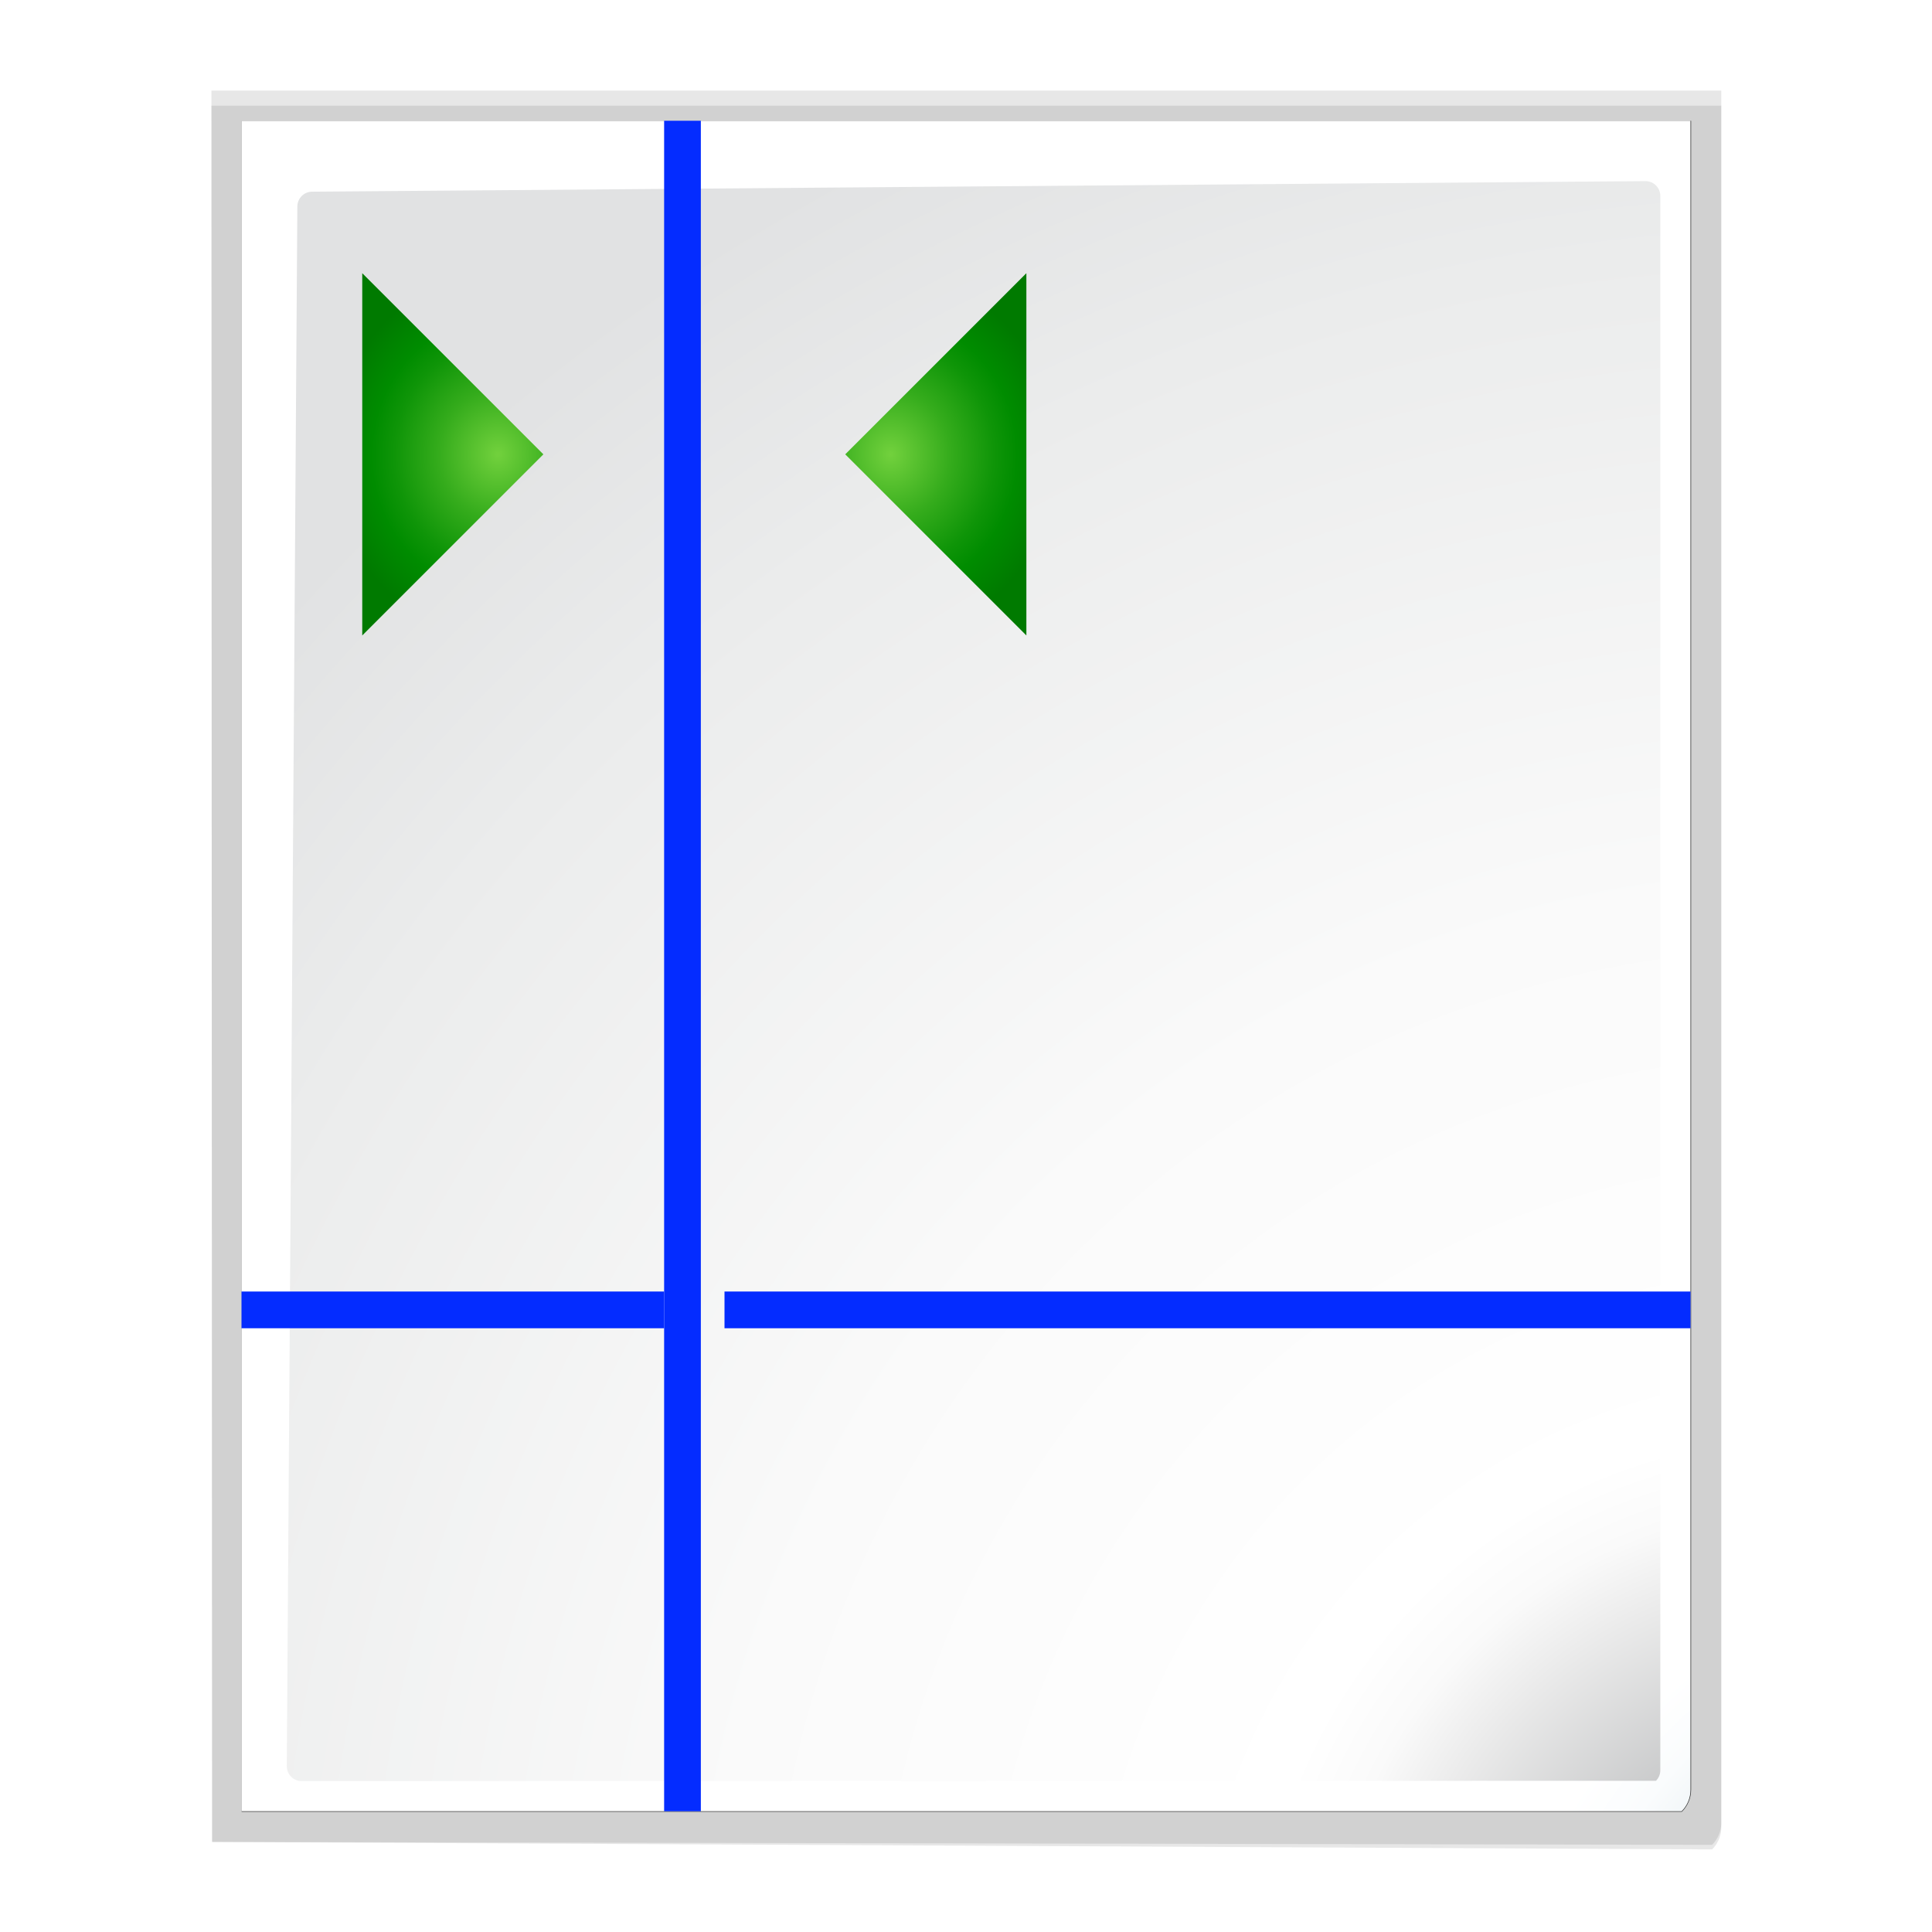 <?xml version="1.0" encoding="UTF-8" standalone="no"?>
<!-- Generator: Adobe Illustrator 12.0.0, SVG Export Plug-In . SVG Version: 6.00 Build 51448)  -->

<svg
   xmlns:ns="http://ns.adobe.com/SaveForWeb/1.0/"
   xmlns:dc="http://purl.org/dc/elements/1.1/"
   xmlns:cc="http://creativecommons.org/ns#"
   xmlns:rdf="http://www.w3.org/1999/02/22-rdf-syntax-ns#"
   xmlns:svg="http://www.w3.org/2000/svg"
   xmlns="http://www.w3.org/2000/svg"
   xmlns:xlink="http://www.w3.org/1999/xlink"
   xmlns:sodipodi="http://sodipodi.sourceforge.net/DTD/sodipodi-0.dtd"
   xmlns:inkscape="http://www.inkscape.org/namespaces/inkscape"
   version="1.1"
   id="Layer_1"
   width="128"
   height="128"
   viewBox="0 0 128 128"
   overflow="visible"
   enable-background="new 0 0 128 128"
   xml:space="preserve"
   sodipodi:version="0.32"
   inkscape:version="0.46+devel"
   sodipodi:docname="edit-guides.svgz"
   inkscape:output_extension="org.inkscape.output.svgz.inkscape"
   inkscape:export-filename="/home/pinheiro/pics/oxygen-icons/scalable/actions/small/32x32/edit-guides.png"
   inkscape:export-xdpi="90"
   inkscape:export-ydpi="90"><defs
   id="defs105"><radialGradient
     gradientUnits="userSpaceOnUse"
     r="139.559"
     cy="112.305"
     cx="102"
     id="radialGradient3805">
	<stop
   id="stop3807"
   style="stop-color:#c3c4c6;stop-opacity:1"
   offset="0" />
	
	<stop
   id="stop3809"
   style="stop-color:#c5c6c7;stop-opacity:1"
   offset="0.114" />
	
	
	<stop
   id="stop3811"
   style="stop-color:#ECECEC"
   offset="0.203" />
	<stop
   id="stop3813"
   style="stop-color:#FAFAFA"
   offset="0.236" />
	<stop
   id="stop3815"
   style="stop-color:#FFFFFF"
   offset="0.272" />
	<stop
   id="stop3817"
   style="stop-color:#FAFAFA"
   offset="0.531" />
	<stop
   id="stop3819"
   style="stop-color:#EBECEC"
   offset="0.845" />
	<stop
   id="stop3821"
   style="stop-color:#E1E2E3"
   offset="1" />
</radialGradient><linearGradient
     id="linearGradient3058"><stop
       id="stop3060"
       offset="0"
       style="stop-color:#9a7600;stop-opacity:1;" /><stop
       style="stop-color:#e3ad00;stop-opacity:1;"
       offset="0.093"
       id="stop3066" /><stop
       id="stop3070"
       offset="0.504"
       style="stop-color:#ffcd2c;stop-opacity:1;" /><stop
       id="stop3068"
       offset="0.916"
       style="stop-color:#e3ad00;stop-opacity:1;" /><stop
       id="stop3062"
       offset="1"
       style="stop-color:#b98d00;stop-opacity:1;" /></linearGradient><radialGradient
     inkscape:collect="always"
     xlink:href="#radialGradient3805"
     id="radialGradient2272"
     gradientUnits="userSpaceOnUse"
     gradientTransform="matrix(0.979,0,0,0.982,1.362,1.164)"
     cx="121.217"
     cy="133.259"
     r="139.559"
     fx="121.217"
     fy="133.259" /><radialGradient
     inkscape:collect="always"
     xlink:href="#XMLID_7_"
     id="radialGradient2275"
     gradientUnits="userSpaceOnUse"
     gradientTransform="translate(2.4e-6,0)"
     cx="136"
     cy="140"
     r="139.559"
     fx="136"
     fy="140" /><filter
     inkscape:collect="always"
     id="filter3241"><feGaussianBlur
       inkscape:collect="always"
       stdDeviation="1.039"
       id="feGaussianBlur3243" /></filter><filter
     inkscape:collect="always"
     id="filter3772"><feGaussianBlur
       inkscape:collect="always"
       stdDeviation="0.501"
       id="feGaussianBlur3774" /></filter><linearGradient
     id="linearGradient10867"
     inkscape:collect="always"><stop
       id="stop10869"
       offset="0"
       style="stop-color:#ffffff;stop-opacity:1" /><stop
       id="stop10871"
       offset="1"
       style="stop-color:#555555;stop-opacity:1" /></linearGradient><linearGradient
     id="linearGradient10879"><stop
       id="stop10881"
       offset="0"
       style="stop-color:#000000;stop-opacity:1;" /><stop
       id="stop10883"
       offset="1"
       style="stop-color:#333333;stop-opacity:1;" /></linearGradient><linearGradient
     id="linearGradient10897"
     inkscape:collect="always"><stop
       id="stop10899"
       offset="0"
       style="stop-color:#000000;stop-opacity:1;" /><stop
       id="stop10901"
       offset="1"
       style="stop-color:#000000;stop-opacity:0;" /></linearGradient><linearGradient
     inkscape:collect="always"
     xlink:href="#linearGradient10897"
     id="linearGradient4233"
     gradientUnits="userSpaceOnUse"
     gradientTransform="matrix(0.754,0,0,0.602,-124.274,8.137)"
     x1="25.559"
     y1="-0.203"
     x2="25.559"
     y2="4.003" /><linearGradient
     inkscape:collect="always"
     xlink:href="#linearGradient10897"
     id="linearGradient4236"
     gradientUnits="userSpaceOnUse"
     gradientTransform="matrix(0.754,0,0,0.301,-124.121,-22.378)"
     x1="21.387"
     y1="-5.396"
     x2="21.387"
     y2="7.911" /><linearGradient
     inkscape:collect="always"
     xlink:href="#linearGradient10867"
     id="linearGradient4239"
     gradientUnits="userSpaceOnUse"
     gradientTransform="matrix(0.754,0,0,0.739,-124.121,-19.825)"
     spreadMethod="reflect"
     x1="24"
     y1="8"
     x2="24"
     y2="-16.569" /><radialGradient
     inkscape:collect="always"
     xlink:href="#linearGradient10879"
     id="radialGradient4242"
     gradientUnits="userSpaceOnUse"
     gradientTransform="matrix(1.187,0,0,0.55,-134.686,16.277)"
     cx="24"
     cy="17.364"
     fx="24"
     fy="17.364"
     r="10.84" /><linearGradient
     inkscape:collect="always"
     xlink:href="#linearGradient10897"
     id="linearGradient4260"
     gradientUnits="userSpaceOnUse"
     gradientTransform="matrix(0.754,0,0,0.301,-84.121,-22.378)"
     x1="25.559"
     y1="-0.203"
     x2="26.694"
     y2="7.911" /><linearGradient
     inkscape:collect="always"
     xlink:href="#linearGradient10867"
     id="linearGradient4263"
     gradientUnits="userSpaceOnUse"
     gradientTransform="matrix(0.754,0,0,0.739,-84.121,-19.825)"
     spreadMethod="reflect"
     x1="24"
     y1="8"
     x2="24"
     y2="-16.569" /><radialGradient
     inkscape:collect="always"
     xlink:href="#linearGradient10879"
     id="radialGradient4266"
     gradientUnits="userSpaceOnUse"
     gradientTransform="matrix(1.187,0,0,0.36,-94.686,17.698)"
     cx="24"
     cy="17.364"
     fx="24"
     fy="17.364"
     r="10.84" /><linearGradient
     inkscape:collect="always"
     xlink:href="#linearGradient10897"
     id="linearGradient4272"
     gradientUnits="userSpaceOnUse"
     gradientTransform="matrix(0.754,0,0,0.301,-44.121,-22.378)"
     x1="25.559"
     y1="-0.203"
     x2="26.694"
     y2="7.911" /><linearGradient
     inkscape:collect="always"
     xlink:href="#linearGradient10867"
     id="linearGradient4275"
     gradientUnits="userSpaceOnUse"
     gradientTransform="matrix(0.754,0,0,0.739,-44.121,-19.825)"
     spreadMethod="reflect"
     x1="24"
     y1="8"
     x2="24"
     y2="-16.569" /><radialGradient
     inkscape:collect="always"
     xlink:href="#linearGradient10879"
     id="radialGradient4278"
     gradientUnits="userSpaceOnUse"
     gradientTransform="matrix(1.187,0,0,0.36,-54.686,17.698)"
     cx="24"
     cy="17.364"
     fx="24"
     fy="17.364"
     r="10.84" /><linearGradient
     id="linearGradient2399-2"><stop
       style="stop-color:#0968ef;stop-opacity:1;"
       offset="0"
       id="stop2401-8" /><stop
       style="stop-color:#aecffc;stop-opacity:1;"
       offset="1"
       id="stop2403-9" /></linearGradient><radialGradient
     id="XMLID_4_-5"
     cx="48"
     cy="-0.215"
     r="55.148"
     gradientTransform="matrix(0.979,0,0,0.973,133,20.876)"
     gradientUnits="userSpaceOnUse"><stop
       offset="0"
       style="stop-color:#72D13D"
       id="stop3082-8" /><stop
       offset="0.355"
       style="stop-color:#35AC1C"
       id="stop3084-6" /><stop
       offset="0.619"
       style="stop-color:#0F9508"
       id="stop3086-2" /><stop
       offset="0.757"
       style="stop-color:#008C00"
       id="stop3088-8" /><stop
       offset="1"
       style="stop-color:#007A00"
       id="stop3090-4" /></radialGradient><linearGradient
     inkscape:collect="always"
     xlink:href="#XMLID_4_-5"
     id="linearGradient4526"
     x1="120.219"
     y1="87.939"
     x2="111.653"
     y2="119.909"
     gradientUnits="userSpaceOnUse" /><linearGradient
     inkscape:collect="always"
     xlink:href="#linearGradient2399-2"
     id="linearGradient4530"
     gradientUnits="userSpaceOnUse"
     x1="120.219"
     y1="87.939"
     x2="111.653"
     y2="119.909"
     gradientTransform="translate(0,-172.098)" /><linearGradient
     inkscape:collect="always"
     xlink:href="#linearGradient3058"
     id="linearGradient4535"
     gradientUnits="userSpaceOnUse"
     gradientTransform="translate(0,-64)"
     x1="128"
     y1="72"
     x2="111.653"
     y2="119.909" /><linearGradient
     y2="-1.405"
     x2="8.239"
     y1="-13.865"
     x1="8.239"
     gradientTransform="matrix(0.748,0,0,0.748,104,-104)"
     gradientUnits="userSpaceOnUse"
     id="linearGradient3113"
     xlink:href="#linearGradient2222"
     inkscape:collect="always" /><linearGradient
     y2="-1.405"
     x2="8.239"
     y1="-13.865"
     x1="8.239"
     gradientTransform="matrix(0.748,0,0,0.748,8,-104)"
     gradientUnits="userSpaceOnUse"
     id="linearGradient3109"
     xlink:href="#linearGradient2222"
     inkscape:collect="always" /><linearGradient
     y2="-1.405"
     x2="8.239"
     y1="-13.865"
     x1="8.239"
     gradientTransform="matrix(0.748,0,0,0.748,104,-8)"
     gradientUnits="userSpaceOnUse"
     id="linearGradient3105"
     xlink:href="#linearGradient2222"
     inkscape:collect="always" /><radialGradient
     r="16"
     fy="20.328"
     fx="19.797"
     cy="20.328"
     cx="19.797"
     gradientTransform="matrix(-0.038,0.749,0.691,0.035,15.699,4.457)"
     gradientUnits="userSpaceOnUse"
     id="radialGradient3386"
     xlink:href="#XMLID_4_"
     inkscape:collect="always" /><radialGradient
     r="16"
     fy="20.328"
     fx="19.797"
     cy="20.328"
     cx="19.797"
     gradientTransform="matrix(0.038,0.749,-0.691,0.035,72.301,4.457)"
     gradientUnits="userSpaceOnUse"
     id="radialGradient3384"
     xlink:href="#XMLID_4_"
     inkscape:collect="always" /><linearGradient
     y2="64.895"
     x2="29.36"
     y1="44.186"
     x1="23.811"
     gradientTransform="matrix(0.895,0,0,0.895,74.802,14.586)"
     gradientUnits="userSpaceOnUse"
     id="linearGradient3532"
     xlink:href="#linearGradient3260"
     inkscape:collect="always" /><radialGradient
     r="1.265"
     fy="22.788"
     fx="72.632"
     cy="22.788"
     cx="72.632"
     gradientTransform="matrix(28.303,0,0,8.488,-1955.627,-121.556)"
     gradientUnits="userSpaceOnUse"
     id="radialGradient3530"
     xlink:href="#linearGradient6955"
     inkscape:collect="always" /><linearGradient
     y2="19.787"
     x2="79.784"
     y1="15.337"
     x1="73.993"
     spreadMethod="reflect"
     gradientUnits="userSpaceOnUse"
     id="linearGradient3528"
     xlink:href="#linearGradient3260"
     inkscape:collect="always" /><linearGradient
     y2="22.022"
     x2="79.463"
     y1="15.337"
     x1="73.743"
     spreadMethod="reflect"
     gradientUnits="userSpaceOnUse"
     id="linearGradient3526"
     xlink:href="#linearGradient3260"
     inkscape:collect="always" /><linearGradient
     y2="19.479"
     x2="78.534"
     y1="15.337"
     x1="73.743"
     spreadMethod="reflect"
     gradientUnits="userSpaceOnUse"
     id="linearGradient3524"
     xlink:href="#linearGradient3260"
     inkscape:collect="always" /><linearGradient
     y2="19.547"
     x2="79.699"
     y1="15.337"
     x1="73.743"
     spreadMethod="reflect"
     gradientUnits="userSpaceOnUse"
     id="linearGradient3522"
     xlink:href="#linearGradient3260"
     inkscape:collect="always" /><linearGradient
     y2="24.053"
     x2="73.264"
     y1="18.359"
     x1="72.632"
     gradientTransform="matrix(7.545,0,0,7.545,-445.57,-101.258)"
     gradientUnits="userSpaceOnUse"
     id="linearGradient3520"
     xlink:href="#linearGradient6955"
     inkscape:collect="always" /><linearGradient
     y2="-1.405"
     x2="8.239"
     y1="-13.865"
     x1="8.239"
     gradientTransform="matrix(0.748,0,0,0.748,8,-8)"
     gradientUnits="userSpaceOnUse"
     id="linearGradient2654"
     xlink:href="#linearGradient2222"
     inkscape:collect="always" /><linearGradient
     id="linearGradient2222"
     inkscape:collect="always"><stop
       id="stop2224"
       offset="0"
       style="stop-color:#0066ff;stop-opacity:1" /><stop
       id="stop2226"
       offset="1"
       style="stop-color:#80b3ff;stop-opacity:1" /></linearGradient><linearGradient
     id="linearGradient2399"><stop
       id="stop2401"
       offset="0"
       style="stop-color:#0968ef;stop-opacity:1;" /><stop
       id="stop2403"
       offset="1"
       style="stop-color:#aecffc;stop-opacity:1;" /></linearGradient><linearGradient
     id="linearGradient2431"><stop
       style="stop-color:#ffffff;stop-opacity:1;"
       offset="0"
       id="stop2433" /><stop
       id="stop2435"
       offset="0.426"
       style="stop-color:#ffffff;stop-opacity:1;" /><stop
       id="stop2437"
       offset="0.589"
       style="stop-color:#f1f1f1;stop-opacity:1;" /><stop
       style="stop-color:#eaeaea;stop-opacity:1;"
       offset="0.802"
       id="stop2439" /><stop
       style="stop-color:#dfdfdf;stop-opacity:1;"
       offset="1"
       id="stop2441" /></linearGradient><linearGradient
     id="linearGradient7422"><stop
       style="stop-color:#b4b4b6;stop-opacity:1;"
       offset="0"
       id="stop7424" /><stop
       id="stop5348"
       offset="0.5"
       style="stop-color:#9c9ca1;stop-opacity:1;" /><stop
       id="stop7426"
       offset="1"
       style="stop-color:#cdcdd1;stop-opacity:1;" /></linearGradient><linearGradient
     id="linearGradient3310"
     inkscape:collect="always"><stop
       id="stop3312"
       offset="0"
       style="stop-color:#ffffff;stop-opacity:1;" /><stop
       id="stop3314"
       offset="1"
       style="stop-color:#ffffff;stop-opacity:0;" /></linearGradient><linearGradient
     inkscape:collect="always"
     xlink:href="#linearGradient2399"
     id="linearGradient2201"
     gradientUnits="userSpaceOnUse"
     gradientTransform="matrix(0.4,0.4,0.4,-0.4,56.863,79.338)"
     x1="113.157"
     y1="25.786"
     x2="39.268"
     y2="25.786" /><linearGradient
     inkscape:collect="always"
     xlink:href="#linearGradient3310"
     id="linearGradient2211"
     gradientUnits="userSpaceOnUse"
     gradientTransform="matrix(0,-1.198,-1.5,0,96,149.354)"
     x1="102.311"
     y1="-5.83"
     x2="74.33"
     y2="32" /><linearGradient
     inkscape:collect="always"
     xlink:href="#linearGradient2431"
     id="linearGradient2214"
     gradientUnits="userSpaceOnUse"
     gradientTransform="matrix(0.542,0,0,0.722,11.348,-0.222)"
     x1="119.576"
     y1="23.793"
     x2="16"
     y2="109.651" /><linearGradient
     inkscape:collect="always"
     xlink:href="#linearGradient7422"
     id="linearGradient2217"
     gradientUnits="userSpaceOnUse"
     gradientTransform="matrix(6.0715756e-2,0,0,9.7589526e-2,12.072,-37.628)"
     x1="399.775"
     y1="1164.67"
     x2="399.775"
     y2="549.061" /><filter
     id="filter7195"
     inkscape:collect="always"><feGaussianBlur
       id="feGaussianBlur7197"
       stdDeviation="0.4"
       inkscape:collect="always" /></filter><filter
     id="filter3387"
     height="1.25"
     y="-0.125"
     width="1.204"
     x="-0.102"
     inkscape:collect="always"><feGaussianBlur
       id="feGaussianBlur3389"
       stdDeviation="0.447"
       inkscape:collect="always" /></filter><radialGradient
     gradientUnits="userSpaceOnUse"
     gradientTransform="matrix(0.979,0,0,0.973,133,20.876)"
     r="55.148"
     cy="-0.215"
     cx="48"
     id="XMLID_4_"><stop
       id="stop3082"
       style="stop-color:#72D13D"
       offset="0" /><stop
       id="stop3084"
       style="stop-color:#35AC1C"
       offset="0.355" /><stop
       id="stop3086"
       style="stop-color:#0F9508"
       offset="0.619" /><stop
       id="stop3088"
       style="stop-color:#008C00"
       offset="0.757" /><stop
       id="stop3090"
       style="stop-color:#007A00"
       offset="1" /></radialGradient><linearGradient
     id="linearGradient3260"
     inkscape:collect="always"><stop
       id="stop3262"
       offset="0"
       style="stop-color:#ffffff;stop-opacity:1;" /><stop
       id="stop3264"
       offset="1"
       style="stop-color:#ffffff;stop-opacity:0;" /></linearGradient><linearGradient
     id="linearGradient6955"><stop
       id="stop6957"
       offset="0"
       style="stop-color:#fd0000;stop-opacity:1;" /><stop
       id="stop6959"
       offset="1"
       style="stop-color:#8f0000;stop-opacity:1;" /></linearGradient><inkscape:perspective
     id="perspective3331"
     inkscape:persp3d-origin="64 : 42.666667 : 1"
     inkscape:vp_z="128 : 64 : 1"
     inkscape:vp_y="0 : 1000 : 0"
     inkscape:vp_x="0 : 64 : 1"
     sodipodi:type="inkscape:persp3d" /><radialGradient
     inkscape:collect="always"
     xlink:href="#XMLID_4_"
     id="radialGradient3409"
     gradientUnits="userSpaceOnUse"
     gradientTransform="matrix(-0.038,0.749,0.691,0.035,19.699,14.557)"
     cx="19.797"
     cy="20.328"
     fx="19.797"
     fy="20.328"
     r="16" /><radialGradient
     inkscape:collect="always"
     xlink:href="#XMLID_4_"
     id="radialGradient3412"
     gradientUnits="userSpaceOnUse"
     gradientTransform="matrix(0.038,0.749,-0.691,0.035,72.301,14.557)"
     cx="19.797"
     cy="20.328"
     fx="19.797"
     fy="20.328"
     r="16" /><linearGradient
     inkscape:collect="always"
     xlink:href="#linearGradient3260"
     id="linearGradient3416"
     gradientUnits="userSpaceOnUse"
     gradientTransform="matrix(0.895,0,0,0.895,413.317,5.12)"
     x1="23.811"
     y1="44.186"
     x2="29.36"
     y2="64.895" /><radialGradient
     inkscape:collect="always"
     xlink:href="#linearGradient6955"
     id="radialGradient3419"
     gradientUnits="userSpaceOnUse"
     gradientTransform="matrix(28.303,0,0,8.488,-1617.113,-131.022)"
     cx="72.632"
     cy="22.788"
     fx="72.632"
     fy="22.788"
     r="1.265" /><linearGradient
     inkscape:collect="always"
     xlink:href="#linearGradient6955"
     id="linearGradient3427"
     gradientUnits="userSpaceOnUse"
     gradientTransform="matrix(7.545,0,0,7.545,-107.056,-110.725)"
     x1="72.632"
     y1="18.359"
     x2="73.264"
     y2="24.053" /></defs><sodipodi:namedview
   inkscape:window-height="687"
   inkscape:window-width="1022"
   inkscape:pageshadow="2"
   inkscape:pageopacity="0.0"
   guidetolerance="10.0"
   gridtolerance="10.0"
   objecttolerance="10.0"
   borderopacity="1.0"
   bordercolor="#666666"
   pagecolor="#ffffff"
   id="base"
   inkscape:zoom="2.5522136"
   inkscape:cx="90.683985"
   inkscape:cy="47.470979"
   inkscape:window-x="636"
   inkscape:window-y="402"
   inkscape:current-layer="Layer_1"
   showgrid="true"
   showguides="true"
   inkscape:guide-bbox="true"><inkscape:grid
     id="GridFromPre046Settings"
     type="xygrid"
     originx="0px"
     originy="0px"
     spacingx="4px"
     spacingy="4px"
     color="#0000ff"
     empcolor="#0000ff"
     opacity="0.2"
     empopacity="0.4"
     empspacing="2"
     enabled="true"
     visible="true" /><sodipodi:guide
     orientation="0,1"
     position="18.805,105.316"
     id="guide4583" /></sodipodi:namedview>

<radialGradient
   id="XMLID_7_"
   cx="102"
   cy="112.305"
   r="139.559"
   gradientUnits="userSpaceOnUse">
	<stop
   offset="0"
   style="stop-color:#00537D"
   id="stop16" />
	<stop
   offset="0.015"
   style="stop-color:#186389"
   id="stop18" />
	<stop
   offset="0.056"
   style="stop-color:#558CA8"
   id="stop20" />
	<stop
   offset="0.096"
   style="stop-color:#89AFC3"
   id="stop22" />
	<stop
   offset="0.136"
   style="stop-color:#B3CCD8"
   id="stop24" />
	<stop
   offset="0.174"
   style="stop-color:#D4E2E9"
   id="stop26" />
	<stop
   offset="0.21"
   style="stop-color:#ECF2F5"
   id="stop28" />
	<stop
   offset="0.243"
   style="stop-color:#FAFCFD"
   id="stop30" />
	<stop
   offset="0.272"
   style="stop-color:#FFFFFF"
   id="stop32" />
</radialGradient>

<radialGradient
   id="XMLID_8_"
   cx="102"
   cy="112.305"
   r="139.559"
   gradientUnits="userSpaceOnUse">
	<stop
   offset="0"
   style="stop-color:#535557"
   id="stop37" />
	
	<stop
   offset="0.114"
   style="stop-color:#898A8C"
   id="stop41" />
	
	
	<stop
   offset="0.203"
   style="stop-color:#ECECEC"
   id="stop47" />
	<stop
   offset="0.236"
   style="stop-color:#FAFAFA"
   id="stop49" />
	<stop
   offset="0.272"
   style="stop-color:#FFFFFF"
   id="stop51" />
	<stop
   offset="0.531"
   style="stop-color:#FAFAFA"
   id="stop53" />
	<stop
   offset="0.845"
   style="stop-color:#EBECEC"
   id="stop55" />
	<stop
   offset="1"
   style="stop-color:#E1E2E3"
   id="stop57" />
</radialGradient>

<linearGradient
   id="XMLID_9_"
   gradientUnits="userSpaceOnUse"
   x1="94.344"
   y1="102.345"
   x2="86.536"
   y2="94.537">
	<stop
   offset="0"
   style="stop-color:#FFFFFF"
   id="stop62" />
	<stop
   offset="1"
   style="stop-color:#555753"
   id="stop64" />
</linearGradient>

<linearGradient
   id="XMLID_10_"
   gradientUnits="userSpaceOnUse"
   x1="95"
   y1="103"
   x2="86.587"
   y2="94.587">
	<stop
   offset="0"
   style="stop-color:#FFFFFF"
   id="stop69" />
	<stop
   offset="1"
   style="stop-color:#555753"
   id="stop71" />
</linearGradient>

<linearGradient
   id="XMLID_11_"
   gradientUnits="userSpaceOnUse"
   x1="95"
   y1="103"
   x2="87.293"
   y2="95.293">
	<stop
   offset="0"
   style="stop-color:#FFFFFF"
   id="stop76" />
	<stop
   offset="1"
   style="stop-color:#393B38"
   id="stop78" />
</linearGradient>

<linearGradient
   id="XMLID_12_"
   gradientUnits="userSpaceOnUse"
   x1="96"
   y1="104"
   x2="88"
   y2="96">
	<stop
   offset="0"
   style="stop-color:#888A85"
   id="stop83" />
	<stop
   offset="0.007"
   style="stop-color:#8C8E89"
   id="stop85" />
	<stop
   offset="0.067"
   style="stop-color:#ABACA9"
   id="stop87" />
	<stop
   offset="0.135"
   style="stop-color:#C5C6C4"
   id="stop89" />
	<stop
   offset="0.211"
   style="stop-color:#DBDBDA"
   id="stop91" />
	<stop
   offset="0.301"
   style="stop-color:#EBEBEB"
   id="stop93" />
	<stop
   offset="0.412"
   style="stop-color:#F7F7F6"
   id="stop95" />
	<stop
   offset="0.568"
   style="stop-color:#FDFDFD"
   id="stop97" />
	<stop
   offset="1"
   style="stop-color:#FFFFFF"
   id="stop99" />
</linearGradient>
<path
   sodipodi:nodetypes="cccccc"
   transform="matrix(1.042,0,0,1.036,-9.958,-3.322)"
   style="opacity:0.307;fill:#000000;fill-opacity:1;filter:url(#filter3241)"
   d="m 23,9 0.041,112 95.373,0.186 c 0.375,-0.375 0.586,-0.884 0.586,-1.414 L 119,9 23,9 z"
   id="path4081" /><path
   sodipodi:nodetypes="cccccc"
   transform="matrix(1.042,0,0,1.036,-9.958,-3.322)"
   style="opacity:0.896;fill:#000000;fill-opacity:1;filter:url(#filter3772)"
   d="m 24.92,10.931 0,108.138 91.574,0 c 0.375,-0.375 0.586,-0.884 0.586,-1.414 l 0,-106.724 -92.16,0 z"
   id="path3726" /><path
   id="path6594"
   d="m 23,9.966 0.041,111.035 95.373,0.476 c 0.375,-0.375 0.586,-0.884 0.586,-1.414 l 0,-110.096 -96,0 -5e-5,-3.5e-5 z"
   style="opacity:0.307;fill:#000000;fill-opacity:1;filter:url(#filter3241)"
   transform="matrix(1.042,0,0,1.036,-9.958,-3.322)"
   sodipodi:nodetypes="ccccccc" /><path
   style="fill:url(#radialGradient2275)"
   d="m 16,8 0,112 95.414,0 c 0.375,-0.375 0.586,-0.884 0.586,-1.414 L 112,8 16,8 z"
   id="path34"
   sodipodi:nodetypes="cccccc" /><path
   style="fill:url(#radialGradient2272);fill-opacity:1"
   d="m 20.679,12.7 c -0.539,0 -0.979,0.441 -0.979,0.982 l -0.7,103.336 c 0,0.542 0.439,0.982 0.979,0.982 l 89.735,-0.019 C 109.896,117.798 110,117.545 110,117.287 L 110,12.982 C 110,12.441 109.562,12 109.021,12 l -88.343,0.7 z"
   id="path59"
   sodipodi:nodetypes="ccccccccc" />

<g
   id="g10977"
   transform="matrix(0,-0.774,0.774,0,269.212,204.112)" /><g
   id="layer4"
   inkscape:label="box"
   style="display:inline"
   transform="matrix(0,-0.936,0.937,0,374.247,-38.391)" /><g
   id="layer5"
   inkscape:label="zip_app"
   style="display:inline"
   transform="matrix(0,-0.936,0.937,0,374.247,-38.391)" /><path
   sodipodi:nodetypes="ccc"
   id="path3946"
   d="m 300.357,-97.974 -2.62,0 2.62,0 z"
   style="fill:#ffffff;fill-opacity:0.757;fill-rule:nonzero;stroke:none" /><rect
   style="opacity:0.578;fill:#ffffff;fill-opacity:1;fill-rule:nonzero;stroke:none"
   id="rect1327"
   width="0.936"
   height="0"
   x="-42.565"
   y="316.568"
   transform="matrix(0,-1,1,0,0,0)" /><rect
   style="opacity:0.578;fill:#ffffff;fill-opacity:1;fill-rule:nonzero;stroke:none"
   id="rect2482"
   width="0.936"
   height="0"
   x="-75.452"
   y="290.764"
   transform="matrix(0,-1,1,0,0,0)" /><path
   sodipodi:nodetypes="ccc"
   id="path2494"
   d="m 222.134,224.256 -2.62,0 2.62,0 z"
   style="fill:#ffffff;fill-opacity:0.757;fill-rule:nonzero;stroke:none" /><g
   style="opacity:0.402"
   transform="matrix(0,0.733,0.61,0,865.657,2399.019)"
   id="g4640" /><g
   id="g4646"
   transform="matrix(0,0.733,0.61,0,865.657,2399.019)"
   style="opacity:0.402" /><g
   id="g4730"
   transform="matrix(0,-0.936,0.61,0,872.525,-597.864)"
   style="opacity:0.402" /><g
   style="opacity:0.402"
   transform="matrix(0,-0.936,0.61,0,872.525,-597.864)"
   id="g4748" /><path
   style="fill:#042cff;fill-opacity:1;fill-rule:evenodd;stroke:none"
   d="m 44,8 0,112 2.433,0 0,-112 L 44,8 z"
   id="path3482" /><g
   inkscape:label="fill text"
   id="g3232"
   transform="translate(434.111,-71.823)" /><g
   inkscape:label="fill text"
   id="g4591"
   transform="translate(434.111,-71.823)" /><g
   id="g5368"
   inkscape:label="fill text"
   transform="translate(219.186,28.487)" /><path
   sodipodi:nodetypes="cccc"
   id="path3380"
   d="m 56,30.1 12,12 0,-24 -12,12 z"
   style="fill:url(#radialGradient3412);fill-opacity:1;fill-rule:evenodd;stroke:none" /><path
   style="fill:url(#radialGradient3409);fill-opacity:1;fill-rule:evenodd;stroke:none"
   d="m 36,30.1 -12,12 0,-24 12,12 z"
   id="path3382"
   sodipodi:nodetypes="cccc" /><path
   id="path3439"
   d="m 44,85.567 -28,0 L 16,88 l 28,0 0,-2.433 z"
   style="fill:#042cff;fill-opacity:1;fill-rule:evenodd;stroke:none" /><path
   style="fill:#042cff;fill-opacity:1;fill-rule:evenodd;stroke:none"
   d="m 48,85.567 64,0 L 112,88 48,88 48,85.567 z"
   id="path3441" /></svg>